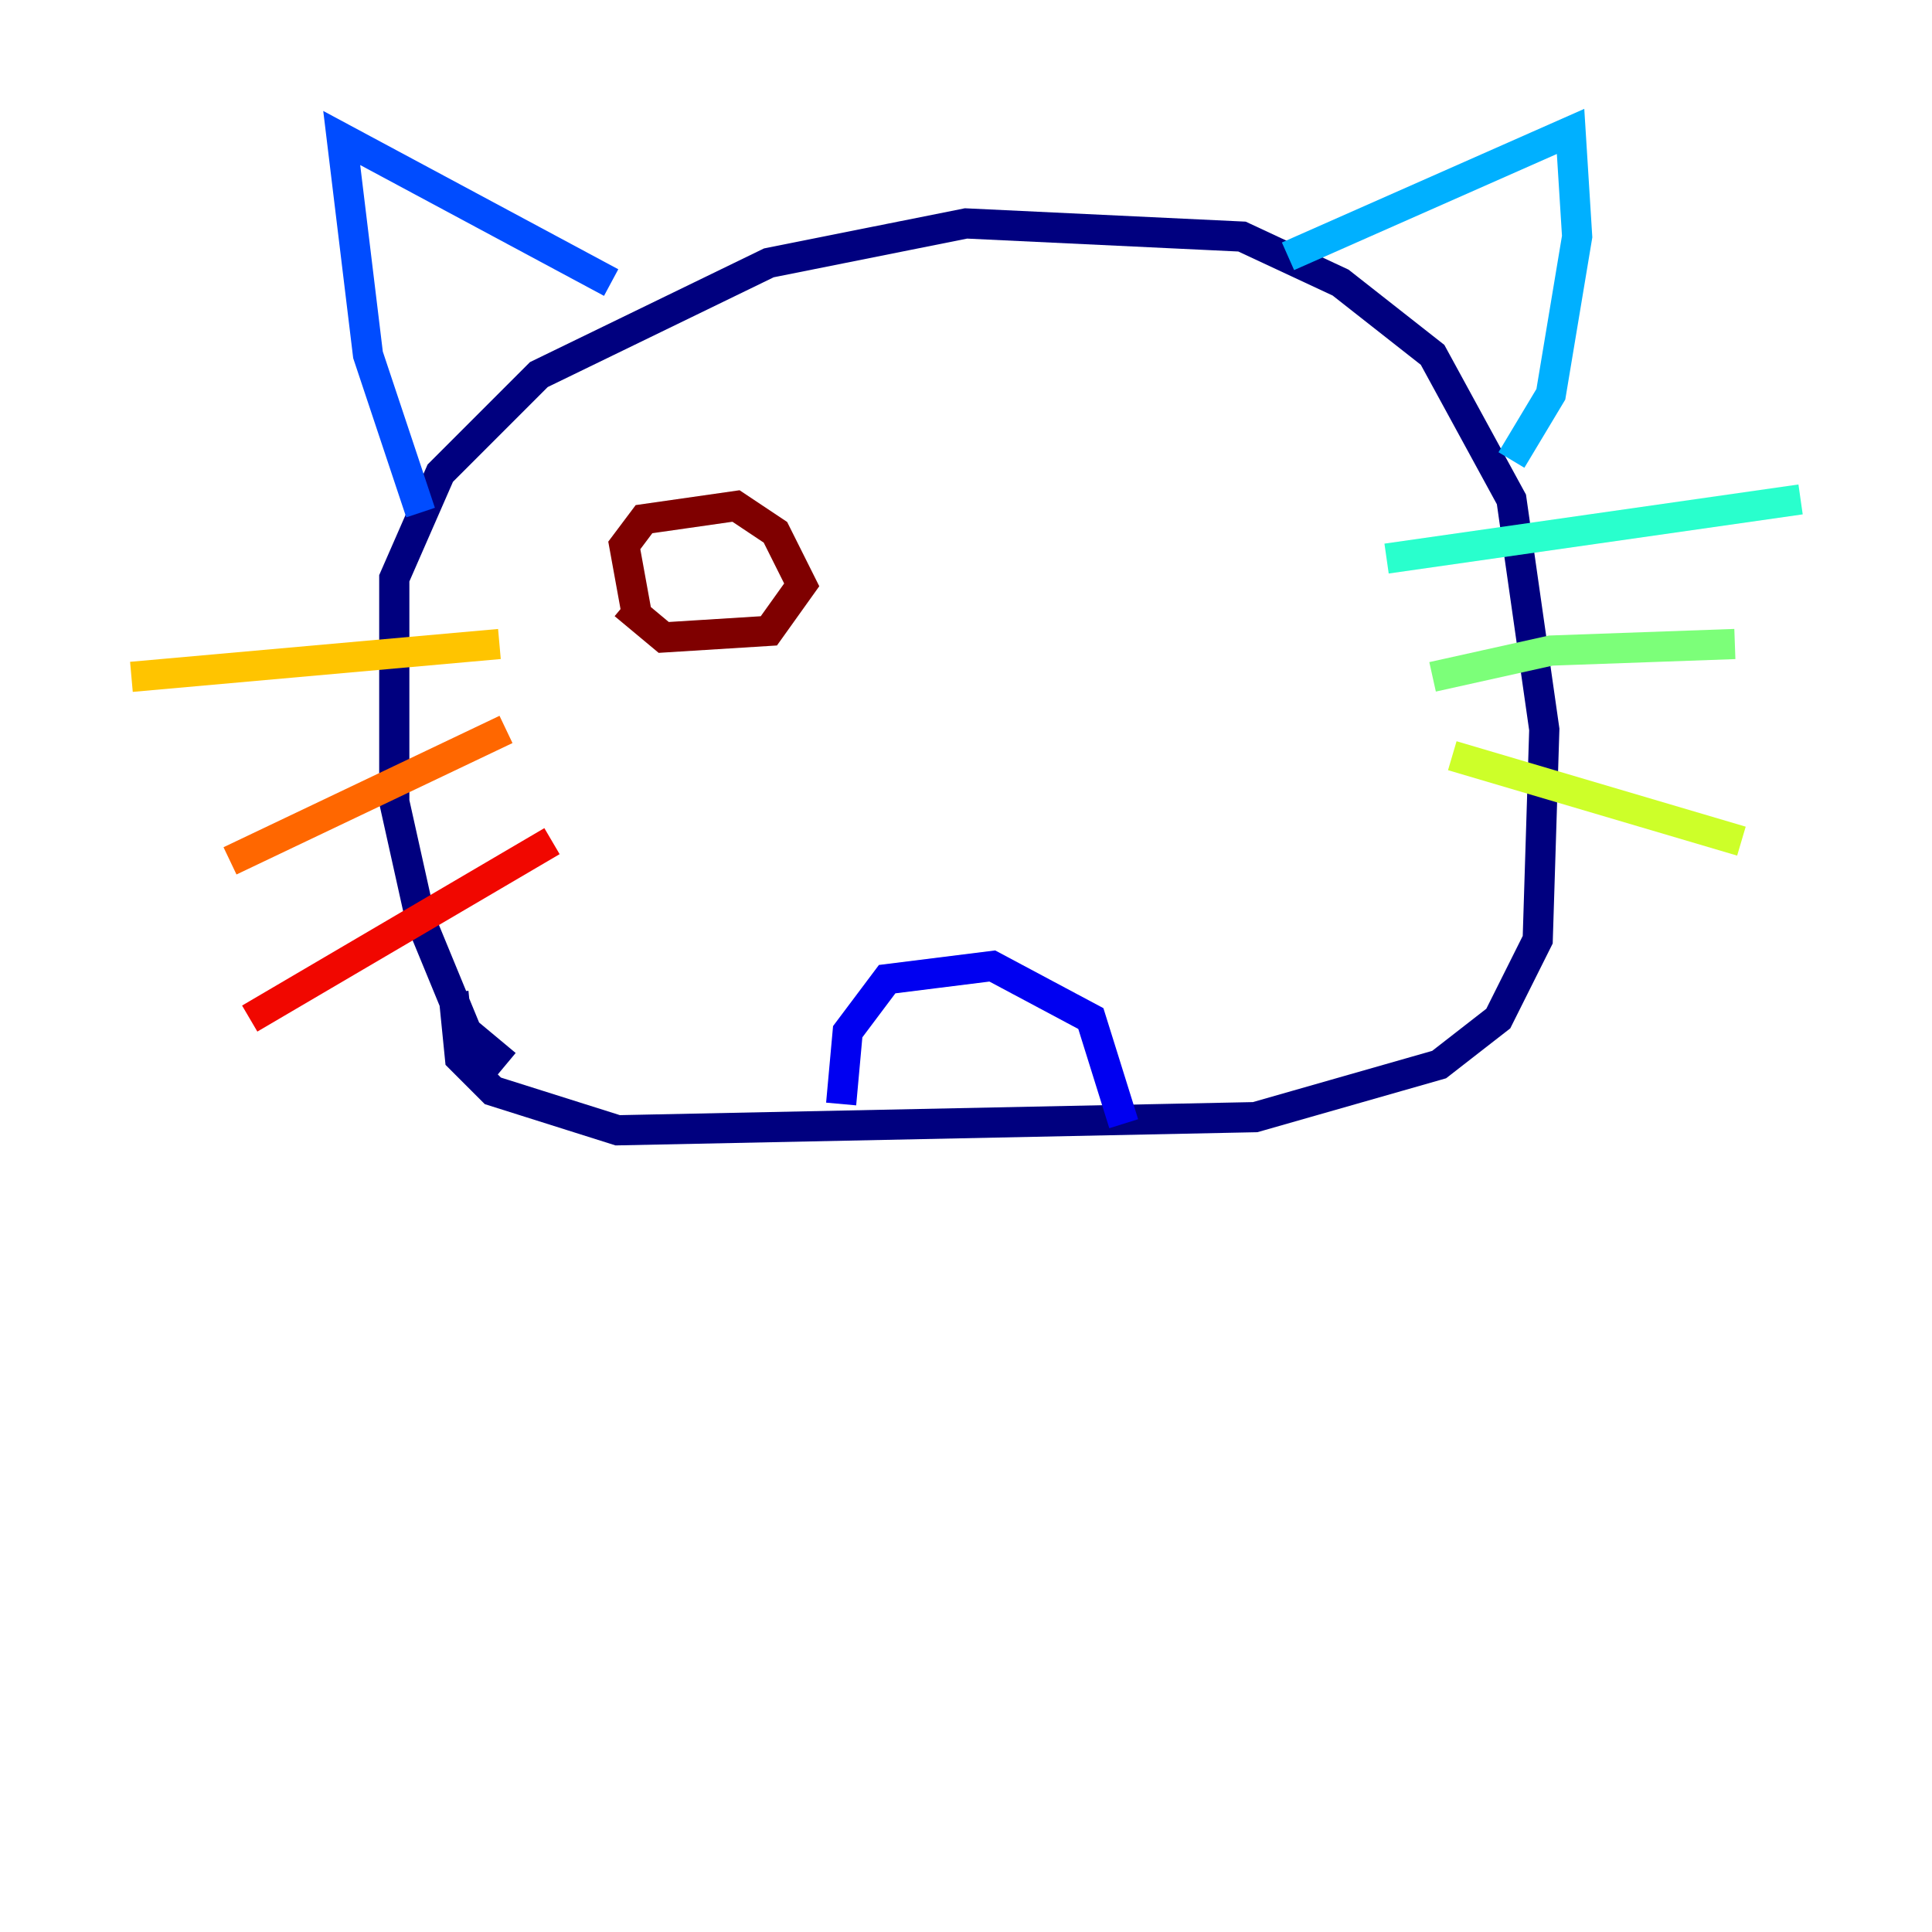 <?xml version="1.0" encoding="utf-8" ?>
<svg baseProfile="tiny" height="128" version="1.2" viewBox="0,0,128,128" width="128" xmlns="http://www.w3.org/2000/svg" xmlns:ev="http://www.w3.org/2001/xml-events" xmlns:xlink="http://www.w3.org/1999/xlink"><defs /><polyline fill="none" points="33.524,70.531 30.912,68.354 27.864,60.952 26.122,53.116 26.122,38.313 29.17,31.347 35.701,24.816 50.939,17.415 64.0,14.803 82.286,15.674 88.816,18.721 94.912,23.51 100.136,33.088 102.313,48.327 101.878,62.258 99.265,67.483 95.347,70.531 83.156,74.014 40.925,74.884 32.653,72.272 30.476,70.095 30.041,65.742" stroke="#00007f" stroke-width="2" /><polyline fill="none" points="55.728,73.143 56.163,68.354 58.776,64.871 65.742,64.0 72.272,67.483 74.449,74.449" stroke="#0000f1" stroke-width="2" /><polyline fill="none" points="27.864,33.959 24.381,23.51 22.64,9.143 40.49,18.721" stroke="#004cff" stroke-width="2" /><polyline fill="none" points="85.333,16.98 104.054,8.707 104.49,15.674 102.748,26.122 100.136,30.476" stroke="#00b0ff" stroke-width="2" /><polyline fill="none" points="91.864,37.007 119.293,33.088" stroke="#29ffcd" stroke-width="2" /><polyline fill="none" points="94.912,44.843 102.748,43.102 114.939,42.667" stroke="#7cff79" stroke-width="2" /><polyline fill="none" points="96.218,50.068 115.374,55.728" stroke="#cdff29" stroke-width="2" /><polyline fill="none" points="33.088,42.667 8.707,44.843" stroke="#ffc400" stroke-width="2" /><polyline fill="none" points="33.524,48.327 15.238,57.034" stroke="#ff6700" stroke-width="2" /><polyline fill="none" points="36.571,55.728 16.544,67.483" stroke="#f10700" stroke-width="2" /><polyline fill="none" points="42.231,40.925 41.361,36.136 42.667,34.395 48.762,33.524 51.374,35.265 53.116,38.748 50.939,41.796 43.973,42.231 41.361,40.054" stroke="#7f0000" stroke-width="2" /></svg>